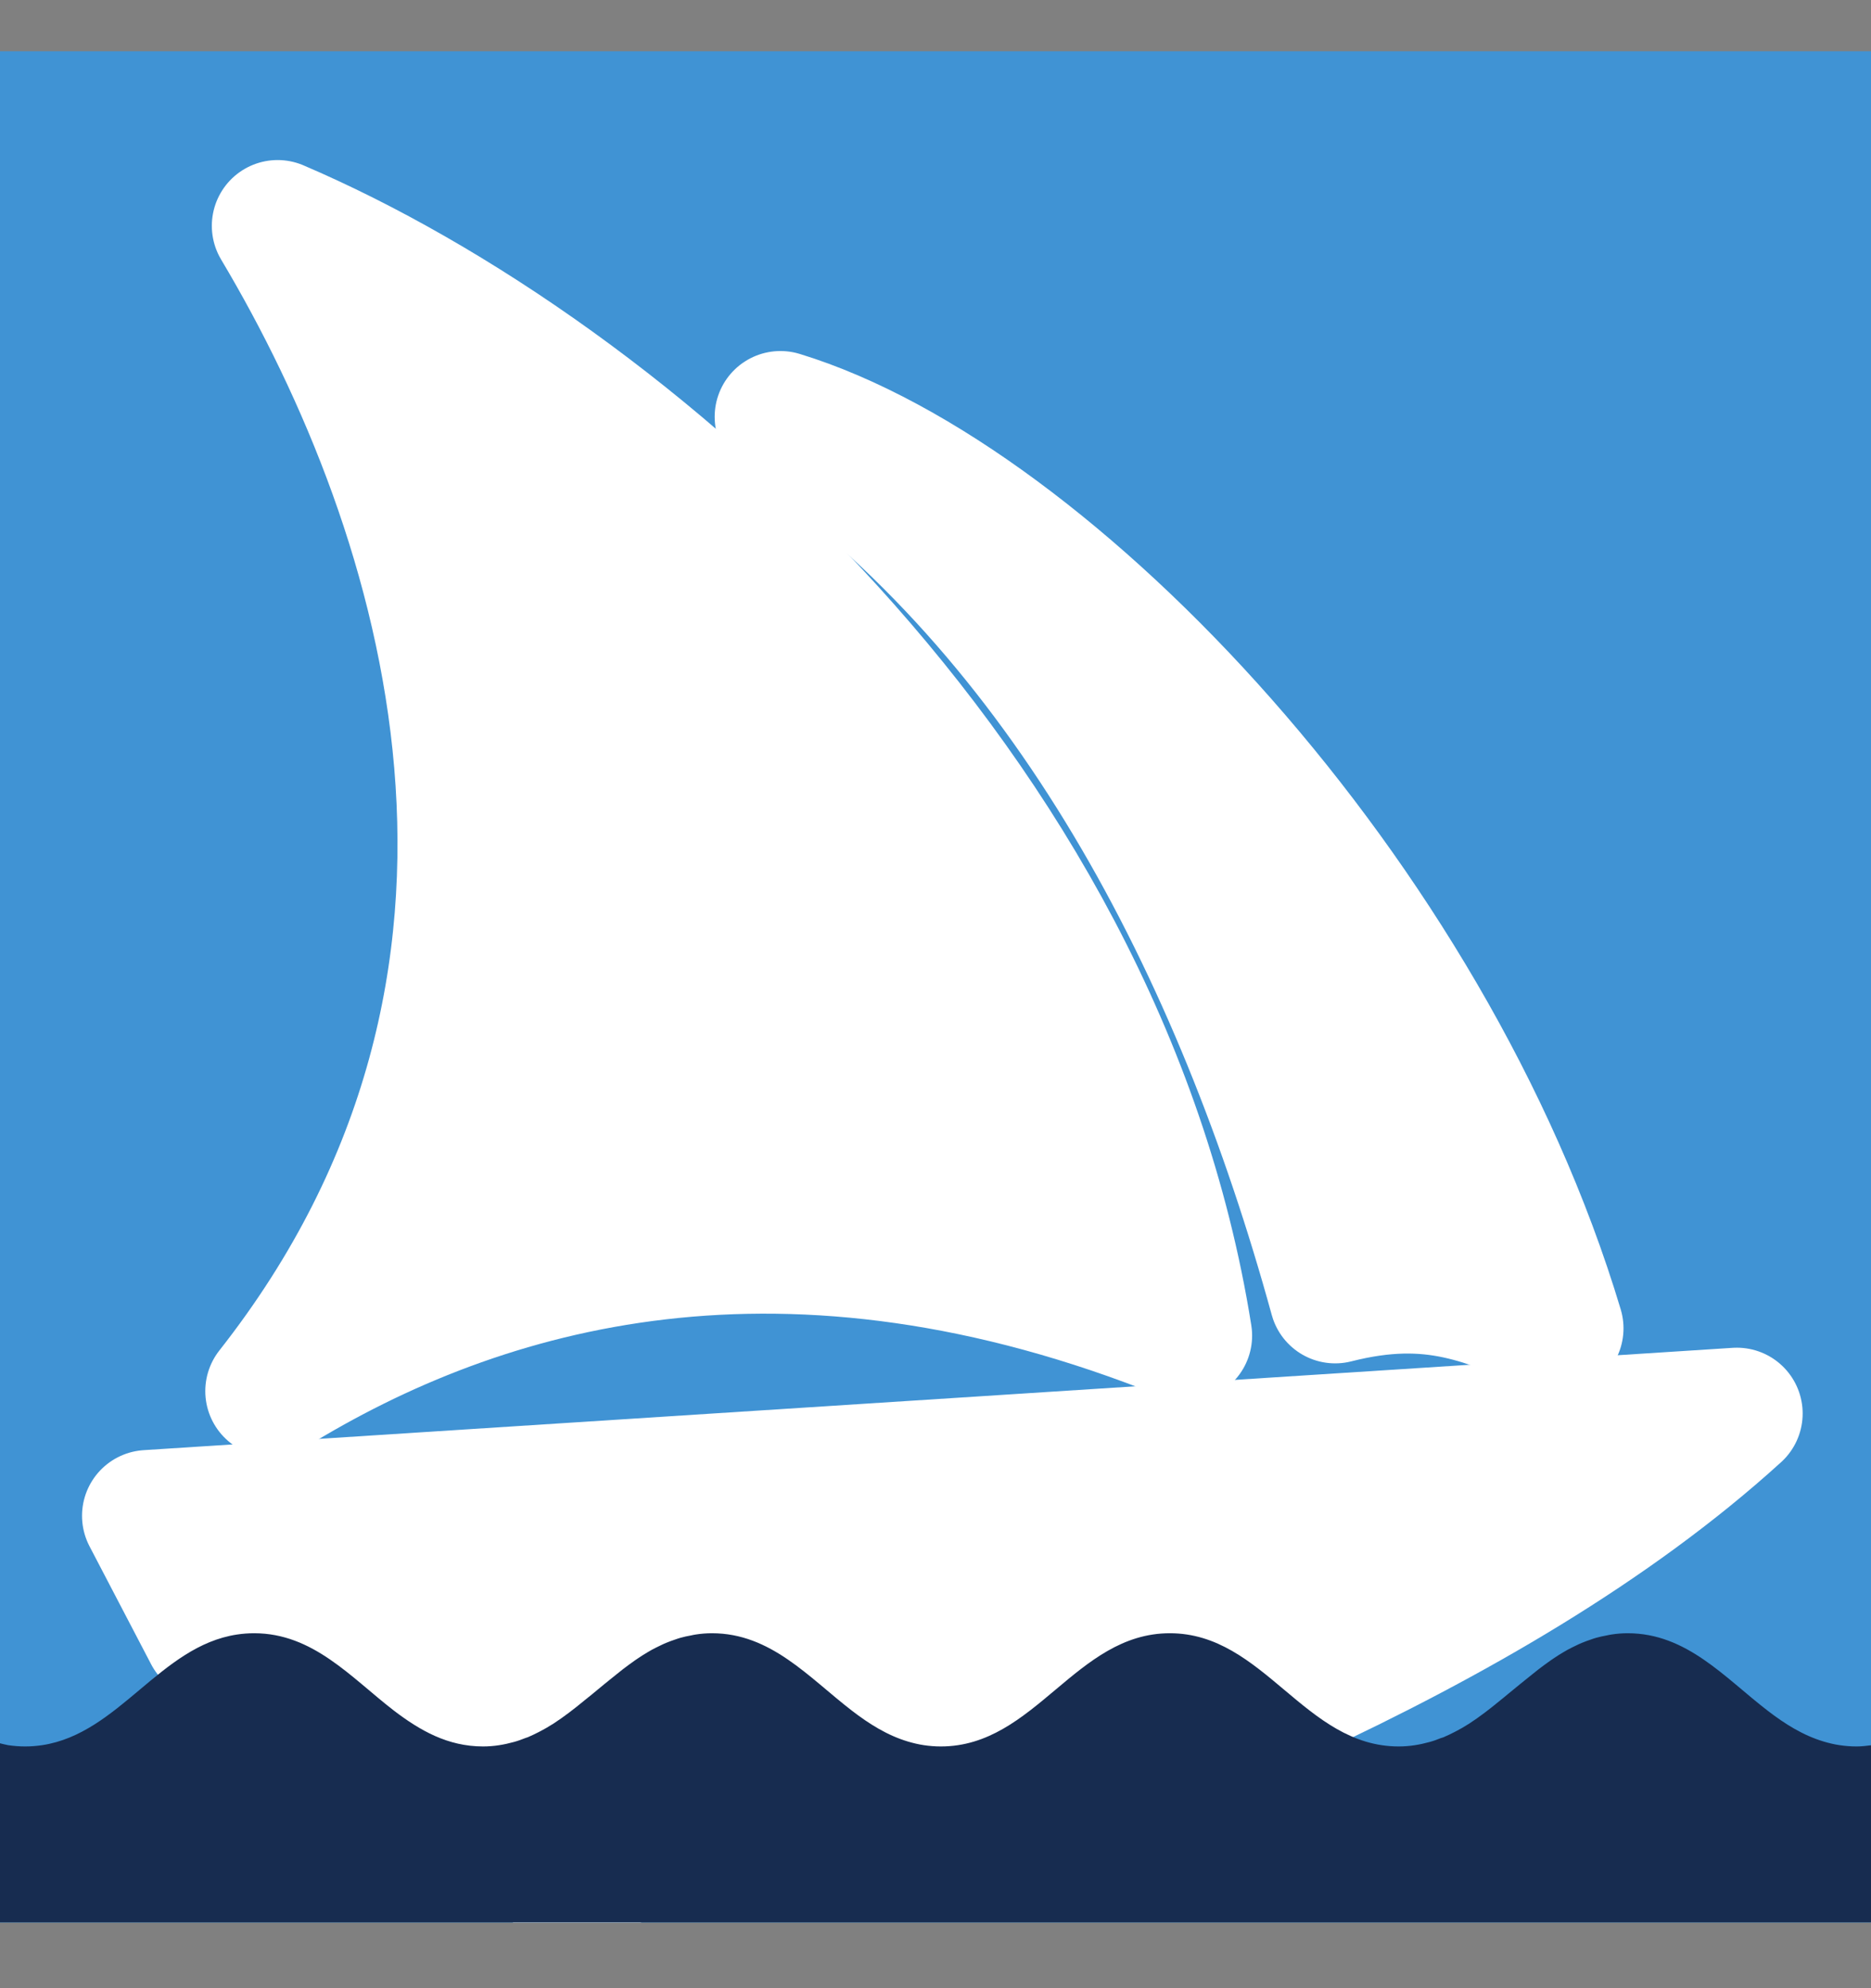 <svg width="16" height="17" viewBox="0 0 16 17" fill="none" xmlns="http://www.w3.org/2000/svg">
<rect x="0" y="0" width="16" height="17" fill="#808080" stroke="none"/>
<g clip-path="url(#clip0_177_1061)">
<path d="M16 0.438H0V16.438H16V0.438Z" fill="#4093D4"/>
<path d="M11.023 14.49C12.411 13.845 13.784 13.058 14.853 12.086L1.264 12.961L1.791 13.97L4.786 16.029L11.023 14.49Z" fill="white" stroke="white" stroke-width="1.125" stroke-linecap="round" stroke-linejoin="round"/>
<path d="M6.674 3.564C8.986 4.271 12.22 7.687 13.321 11.358C12.717 11.121 12.266 10.879 11.418 11.095C10.598 8.113 9.131 5.264 6.674 3.564Z" fill="white" stroke="white" stroke-width="1.125" stroke-linecap="round" stroke-linejoin="round"/>
<path d="M2.374 1.931C5.336 3.198 9.398 6.724 10.145 11.42C6.729 10.043 4.129 10.778 2.318 11.895C5.08 8.385 3.841 4.393 2.374 1.931Z" fill="white" stroke="white" stroke-width="1.125" stroke-linecap="round" stroke-linejoin="round"/>
<path d="M2.173 13.965C2.122 13.965 2.074 13.969 2.027 13.976C1.369 14.075 1.019 14.822 0.361 14.922C0.314 14.929 0.265 14.933 0.215 14.933C0.165 14.933 0.116 14.929 0.069 14.922C0.045 14.918 0.023 14.911 0 14.906V16.437H16V14.923C15.96 14.928 15.919 14.933 15.877 14.933C15.827 14.933 15.778 14.929 15.731 14.922C15.684 14.915 15.639 14.904 15.595 14.891C15.418 14.838 15.263 14.74 15.116 14.627C14.747 14.343 14.423 13.965 13.919 13.965C13.871 13.965 13.825 13.969 13.78 13.976C13.766 13.978 13.753 13.981 13.739 13.984C13.709 13.989 13.679 13.996 13.65 14.004C13.634 14.008 13.619 14.014 13.604 14.019C13.578 14.028 13.551 14.037 13.526 14.048C13.511 14.054 13.496 14.061 13.482 14.068C13.456 14.08 13.431 14.093 13.406 14.106C13.393 14.114 13.381 14.121 13.368 14.128C13.34 14.144 13.313 14.162 13.286 14.18C13.278 14.185 13.269 14.191 13.261 14.197C13.242 14.21 13.223 14.224 13.204 14.238C13.171 14.262 13.138 14.288 13.106 14.314C13.035 14.371 12.964 14.428 12.893 14.487C12.871 14.506 12.849 14.523 12.827 14.541C12.741 14.612 12.653 14.68 12.562 14.739C12.557 14.742 12.552 14.745 12.547 14.748C12.517 14.767 12.488 14.784 12.457 14.8C12.45 14.804 12.443 14.807 12.436 14.811C12.406 14.826 12.376 14.841 12.345 14.854C12.338 14.857 12.331 14.859 12.323 14.861C12.291 14.874 12.259 14.886 12.225 14.895C12.142 14.918 12.055 14.933 11.961 14.933C11.155 14.933 10.81 13.965 10.004 13.965C9.198 13.965 8.852 14.933 8.046 14.933C7.996 14.933 7.947 14.929 7.9 14.922C7.853 14.915 7.808 14.904 7.764 14.891C7.587 14.838 7.432 14.74 7.285 14.627C6.916 14.343 6.592 13.965 6.088 13.965C6.04 13.965 5.994 13.969 5.949 13.976C5.935 13.978 5.922 13.981 5.908 13.984C5.878 13.989 5.848 13.996 5.819 14.004C5.803 14.008 5.788 14.014 5.773 14.019C5.747 14.028 5.72 14.037 5.695 14.048C5.68 14.054 5.665 14.061 5.651 14.068C5.625 14.08 5.6 14.093 5.575 14.106C5.562 14.114 5.55 14.121 5.537 14.128C5.509 14.144 5.482 14.162 5.455 14.18C5.447 14.185 5.438 14.191 5.43 14.197C5.411 14.21 5.392 14.224 5.373 14.238C5.34 14.262 5.307 14.288 5.275 14.314C5.204 14.371 5.133 14.428 5.063 14.487C5.04 14.506 5.018 14.523 4.996 14.541C4.91 14.612 4.822 14.68 4.731 14.739C4.726 14.742 4.721 14.745 4.716 14.748C4.686 14.767 4.657 14.784 4.626 14.8C4.619 14.804 4.612 14.807 4.605 14.811C4.575 14.826 4.545 14.841 4.514 14.854C4.507 14.857 4.5 14.859 4.493 14.861C4.46 14.874 4.428 14.886 4.394 14.895C4.311 14.918 4.224 14.933 4.131 14.933C3.828 14.933 3.591 14.796 3.369 14.627C3.001 14.343 2.677 13.965 2.173 13.965Z" fill="#172C50"/>
</g>
<defs>
<clipPath id="clip0_177_1061">
<rect width="16" height="16" fill="white" transform="translate(0 0.438)"/>
</clipPath>
</defs>
</svg>
